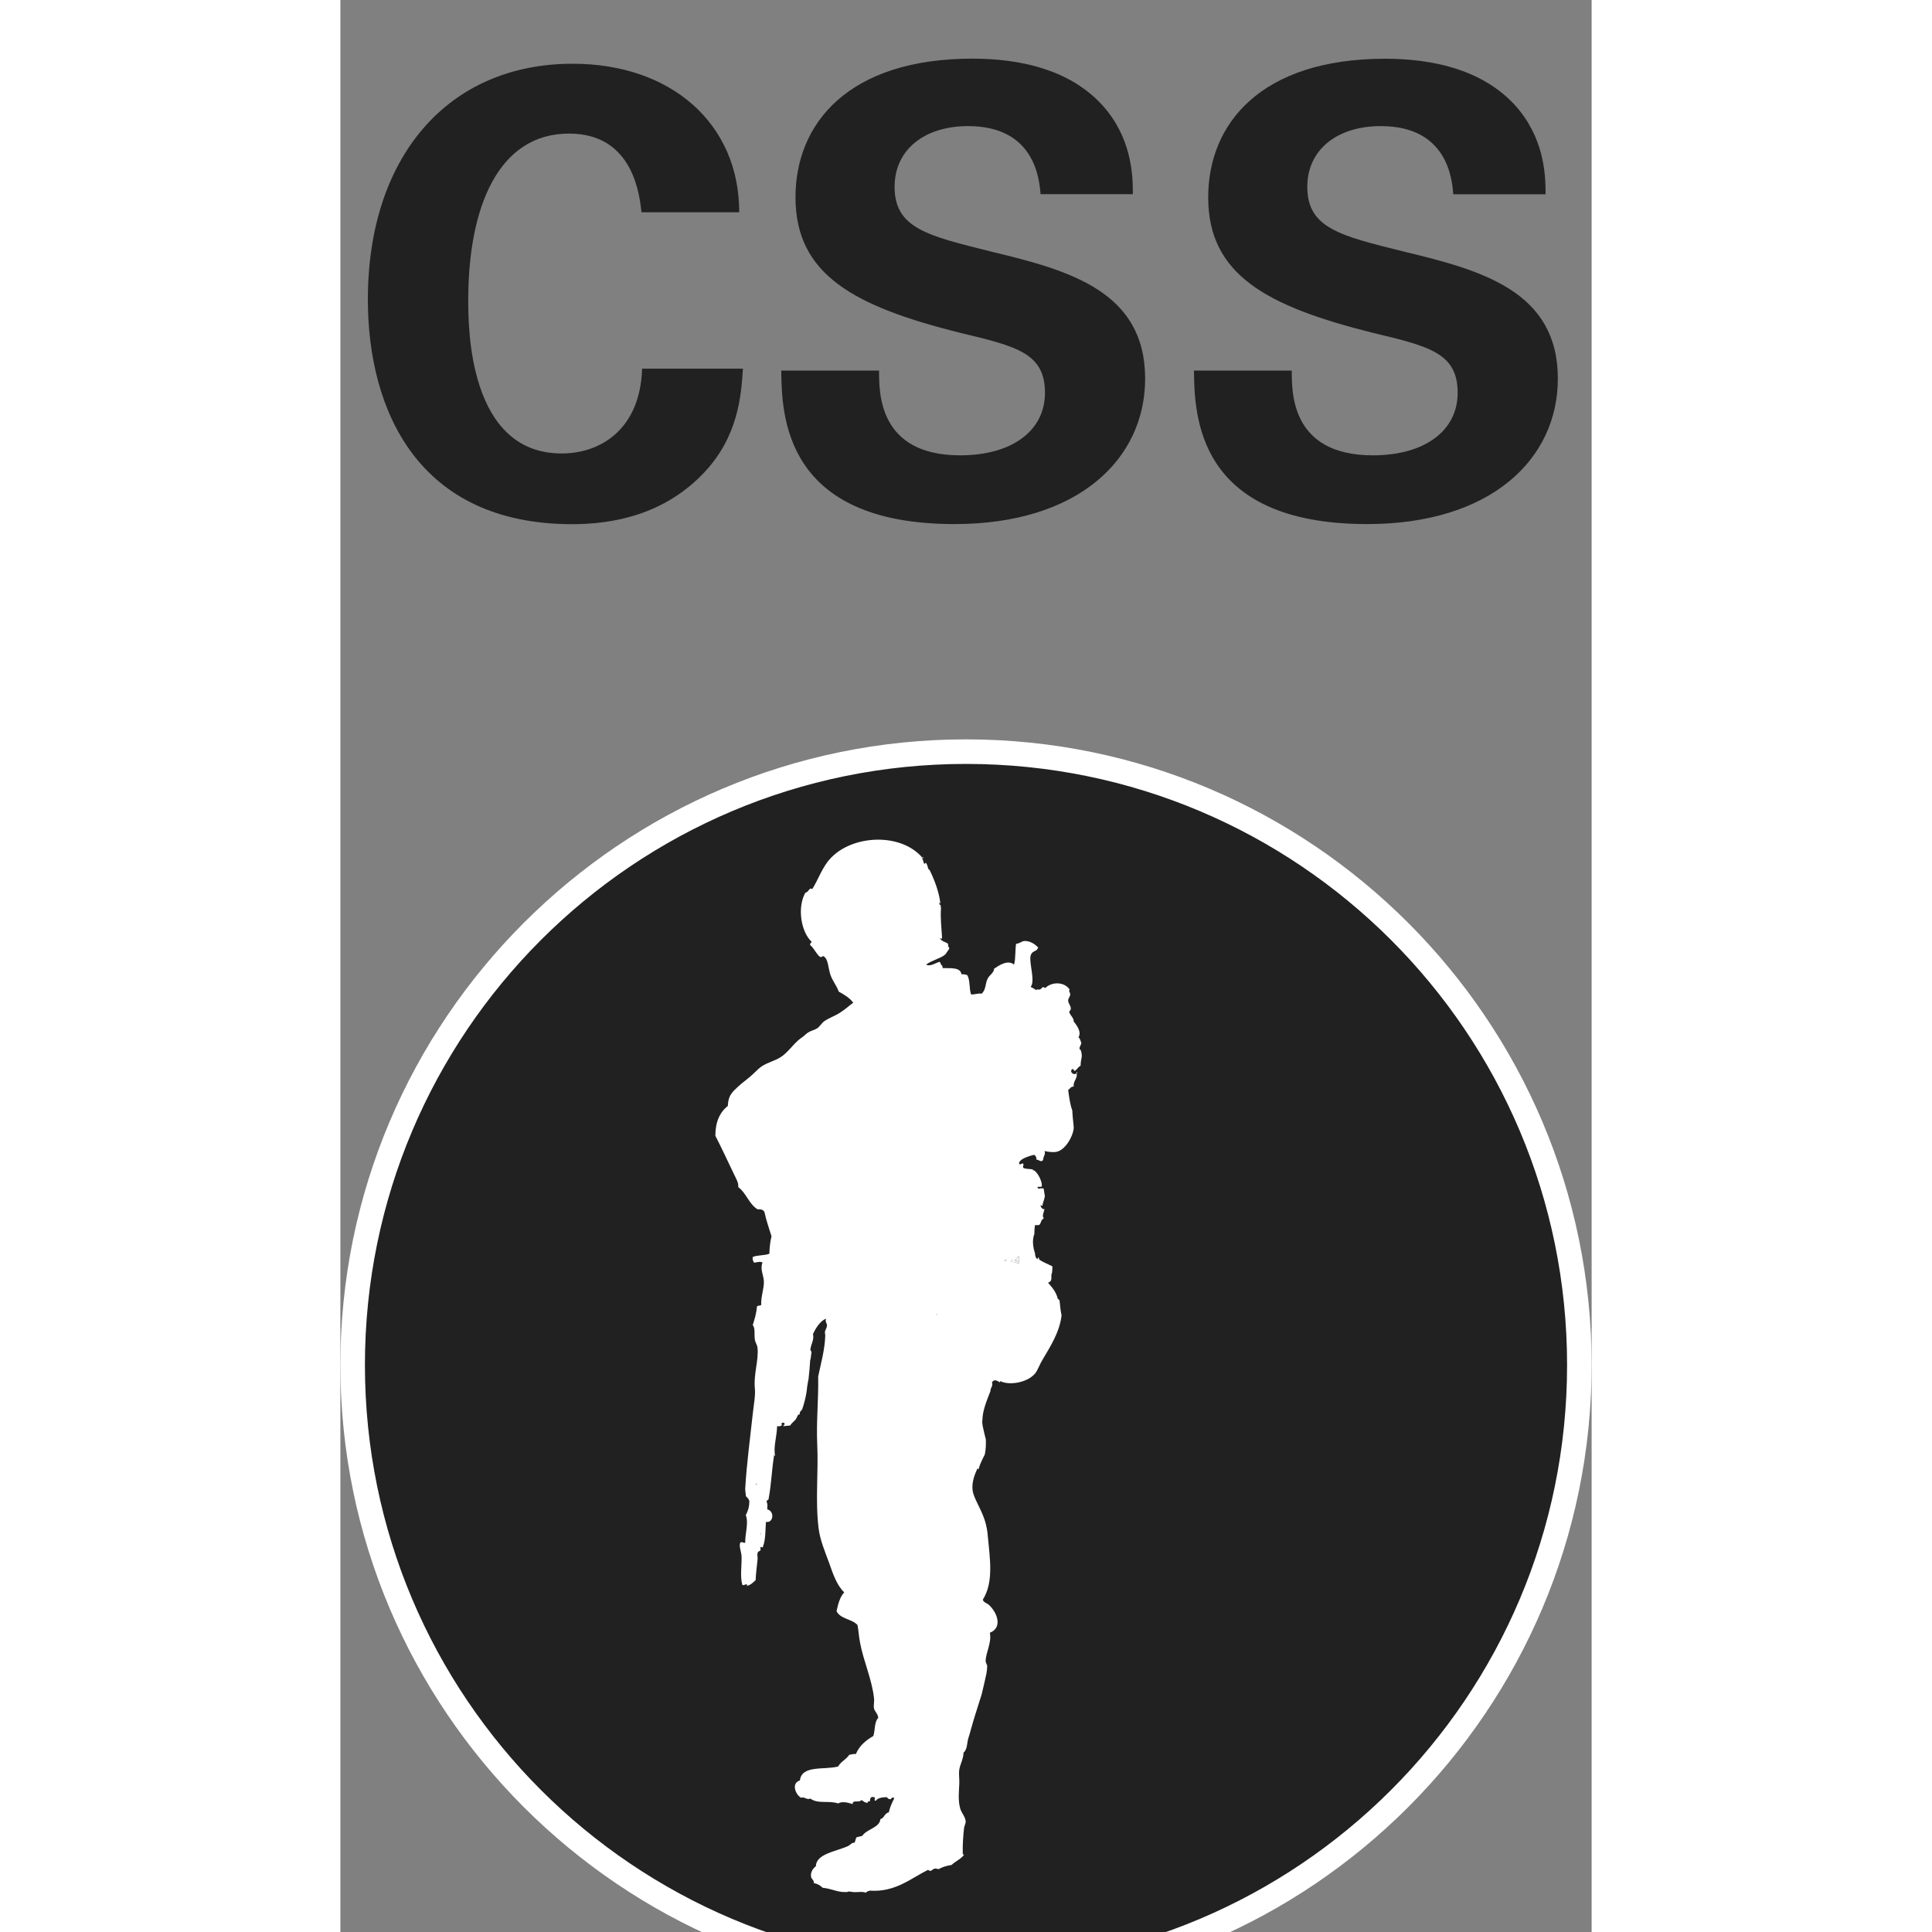 <?xml version="1.0" standalone="no"?>
<svg xmlns="http://www.w3.org/2000/svg" viewBox="-6.37 -10.134 12.74 19.671" color="#212121" width="75" height="75"><rect x="-6.37" y="-10.134" width="12.74" height="19.671" fill="#808080" stroke="none"/><g transform="matrix(1 0 0 -1 0 0)">
    <g xmlns="http://www.w3.org/2000/svg">
      <circle class="primary" fill="currentColor" cx="-0.001" cy="-3.764" r="6.245"/>
      <path class="secondary" d="M0,2.356c3.38,0,6.12-2.74,6.12-6.12S3.38-9.884,0-9.884s-6.12,2.74-6.12,6.12S-3.38,2.356,0,2.356 M0,2.606    c-3.513,0-6.37-2.858-6.37-6.37s2.858-6.37,6.37-6.37s6.37,2.858,6.37,6.37S3.512,2.606,0,2.606L0,2.606z" fill="#FFFFFF"/>
    </g>
    <g xmlns="http://www.w3.org/2000/svg" id="XMLID_6_">
      <g>
        <path class="secondary" d="M-2.078-5.37C-2.078-5.369-2.078-5.369-2.078-5.37C-2.078-5.369-2.078-5.37-2.078-5.37z M-2.079-5.369     L-2.079-5.369C-2.08-5.368-2.08-5.368-2.079-5.369L-2.079-5.369z M-0.342-3.118c0,0-0.001,0.001-0.001,0.002l0,0     C-0.343-3.117-0.342-3.118-0.342-3.118z M-0.351-3.095C-0.347-3.099-0.35-3.096-0.351-3.095L-0.351-3.095z M-0.351-3.095     L-0.351-3.095L-0.351-3.095z M1.167-0.555c0.027-0.078,0-0.081,0-0.162c-0.022-0.009-0.029-0.03-0.055-0.05     C1.088-0.776,1.106-0.744,1.083-0.752c-0.035-0.019,0.01-0.07,0.043-0.042C1.14-0.845,1.087-0.876,1.097-0.929     C1.065-0.928,1.059-0.953,1.04-0.964C1.052-1.05,1.06-1.111,1.083-1.175c0-0.013,0-0.026,0.002-0.04     c0.002-0.045,0.01-0.089,0.012-0.134c0-0.001,0-0.002,0-0.003c-0.01-0.096-0.09-0.221-0.17-0.24     C0.893-1.601,0.84-1.595,0.799-1.585C0.815-1.616,0.785-1.64,0.785-1.677C0.762-1.705,0.743-1.672,0.717-1.673     c0,0.004,0,0.007,0,0.011C0.715-1.645,0.71-1.635,0.694-1.624c0,0-0.152-0.032-0.154-0.088C0.547-1.728,0.563-1.718,0.575-1.71     c0.002-0.002,0.004-0.003,0.006-0.005c0.002-0.001,0.004-0.003,0.004-0.003c0.002-0.01-0.004-0.015-0.004-0.036     c0.018-0.021,0.117-0.008,0.1-0.028C0.704-1.77,0.778-1.875,0.772-1.945C0.756-1.957,0.733-1.944,0.729-1.953     C0.725-1.98,0.768-1.96,0.786-1.966C0.788-1.969,0.79-1.971,0.792-1.973c0.003-0.025,0.007-0.048,0.011-0.071     C0.799-2.074,0.786-2.103,0.78-2.129C0.784-2.152,0.764-2.14,0.758-2.135c0.004-0.024,0.016-0.042,0.041-0.043     C0.793-2.208,0.77-2.248,0.793-2.27C0.762-2.287,0.766-2.312,0.751-2.333C0.741-2.343,0.722-2.34,0.702-2.34     C0.698-2.365,0.696-2.397,0.696-2.43C0.672-2.491,0.682-2.566,0.702-2.624c0.002-0.028,0.006-0.051,0.027-0.063     c0.002,0.005,0.002,0.011,0.004,0.018c0.004-0.002,0.006-0.003,0.01-0.004c0-0.004,0-0.009,0-0.014     C0.766-2.71,0.829-2.733,0.88-2.76c0-0.022-0.002-0.044-0.004-0.066c-0.02-0.028,0.016-0.083-0.041-0.1     c0.041-0.047,0.082-0.092,0.099-0.162C0.94-3.094,0.946-3.1,0.952-3.105c0.007-0.049,0.009-0.103,0.021-0.153     C0.954-3.432,0.852-3.586,0.78-3.709C0.751-3.756,0.733-3.81,0.708-3.844c-0.067-0.092-0.256-0.135-0.36-0.084     c0-0.005-0.002-0.009-0.002-0.014C0.338-3.935,0.331-3.93,0.321-3.928c-0.01,0.006-0.02,0.01-0.035,0.007     c-0.006,0.01-0.01-0.001,0,0C0.28-3.928,0.272-3.932,0.264-3.936C0.27-3.953,0.268-3.965,0.266-3.977     c0-0.001-0.002-0.002-0.002-0.003C0.258-3.998,0.247-4.011,0.249-4.029C0.213-4.124,0.17-4.22,0.167-4.322     c-0.004-0.023,0-0.05,0.006-0.077C0.181-4.44,0.192-4.48,0.202-4.522c0.002-0.051,0-0.102-0.01-0.151     C0.19-4.677,0.188-4.68,0.188-4.682C0.165-4.727,0.141-4.776,0.127-4.826C0.124-4.823,0.12-4.82,0.116-4.818     C0.092-4.873,0.057-4.951,0.067-5.037C0.075-5.122,0.165-5.24,0.2-5.376c0.01-0.037,0.018-0.081,0.021-0.12     c0.024-0.249,0.061-0.479-0.049-0.656c0.002-0.029,0.041-0.035,0.063-0.056C0.325-6.293,0.37-6.441,0.243-6.49     C0.263-6.595,0.202-6.686,0.2-6.779c0-0.017,0.014-0.032,0.016-0.05c0-0.017-0.004-0.054-0.008-0.077     C0.196-6.961,0.172-7.07,0.159-7.119C0.124-7.234,0.083-7.352,0.051-7.471C0.043-7.503,0.034-7.532,0.024-7.563     C0.008-7.614,0.016-7.675-0.025-7.711c-0.002-0.067-0.033-0.113-0.043-0.17c-0.008-0.049,0.002-0.096,0-0.141     c-0.004-0.09-0.014-0.171,0.008-0.254c0.012-0.048,0.053-0.085,0.057-0.135c0-0.022-0.012-0.041-0.016-0.062     c-0.01-0.081-0.016-0.183-0.014-0.255c0-0.011-0.002-0.023,0.014-0.021C-0.05-8.795-0.107-8.815-0.146-8.854     c-0.053-0.01-0.086-0.017-0.133-0.043c-0.037,0.011-0.049,0.006-0.072-0.014c-0.021-0.008-0.018-0.003-0.035,0.007     c-0.176-0.087-0.334-0.23-0.592-0.212c-0.018-0.004-0.033-0.01-0.043-0.021C-1.056-9.121-1.109-9.135-1.154-9.13     c-0.049,0.006-0.027,0.009-0.057,0c-0.006-0.001-0.029,0-0.029,0c-0.074,0-0.135,0.036-0.219,0.043     c-0.023,0.023-0.053,0.041-0.092,0.049c0.008,0.029-0.023,0.036-0.027,0.065C-1.584-8.931-1.56-8.89-1.529-8.868     c0.004,0.126,0.197,0.149,0.324,0.204c0.027,0.012,0.041,0.039,0.07,0.036c0.01,0.017,0.01,0.042,0.021,0.056     c0.021,0.003,0.038,0.01,0.058,0.014c0.045,0.07,0.178,0.083,0.184,0.17c0.041,0.01,0.041,0.061,0.086,0.069     c0.012,0.054,0.033,0.099,0.055,0.142c-0.016,0.031-0.041-0.022-0.041-0.007c-0.021-0.002-0.025,0.013-0.035,0.02     c-0.044-0.002-0.089-0.005-0.109-0.035c-0.029-0.011,0,0.036-0.021,0.035C-0.98-8.152-0.976-8.195-0.978-8.206     C-0.99-8.207-1.003-8.205-1-8.221c-0.033-0.002-0.045,0.018-0.064,0.028c-0.023-0.033-0.094,0.007-0.09-0.042     c-0.039,0.013-0.104,0.033-0.148,0.007c-0.094,0.033-0.207-0.009-0.283,0.05C-1.62-8.197-1.649-8.154-1.677-8.171     c-0.057,0.028-0.107,0.149-0.014,0.177c0.018,0.159,0.246,0.105,0.389,0.142c0.027,0.05,0.082,0.071,0.113,0.119     c0.023,0.002,0.039,0.012,0.068,0.008c0.035,0.086,0.102,0.139,0.178,0.184c0.018,0.059,0.01,0.146,0.049,0.183     c0,0.041-0.035,0.062-0.043,0.099c-0.006,0.035,0.006,0.07,0,0.106c-0.02,0.184-0.106,0.374-0.141,0.558     C-1.092-6.526-1.094-6.46-1.105-6.411C-1.162-6.349-1.281-6.35-1.318-6.27c0.016,0.075,0.035,0.145,0.078,0.191     c-0.076,0.074-0.113,0.184-0.154,0.301c-0.041,0.112-0.092,0.23-0.107,0.353c-0.035,0.285,0,0.564-0.014,0.861     c-0.01,0.219,0.014,0.451,0.01,0.68c0,0.002,0,0.003,0,0.004c0.029,0.138,0.068,0.274,0.072,0.417l0.002,0.001     c-0.002,0.003-0.004,0.006-0.004,0.009c0,0.004,0,0.008,0,0.012c0,0.005-0.002,0.01-0.002,0.014     c0.004,0.02,0.02,0.042,0.022,0.064c0,0.025-0.024,0.044-0.008,0.07c-0.055-0.014-0.106-0.093-0.135-0.155     c0.014-0.062-0.021-0.1-0.027-0.162c0.006-0.007,0.01-0.016,0.012-0.025C-1.576-3.658-1.58-3.68-1.582-3.702     c0-0.003-0.002-0.006-0.004-0.008c-0.004-0.065-0.01-0.135-0.018-0.204c0-0.002-0.002-0.003-0.002-0.005     C-1.614-3.961-1.62-4.001-1.624-4.042c-0.01-0.062-0.026-0.122-0.045-0.176c-0.002-0.003-0.035-0.03-0.021-0.049     c-0.024,0.008-0.029-0.031-0.043-0.05C-1.751-4.339-1.776-4.355-1.79-4.38c-0.039-0.003-0.037-0.004-0.07-0.007     c0.003,0.009,0.007,0.015,0.013,0.021c0.006-0.011,0.01,0.001,0,0c0,0.007-0.006,0.009-0.006,0.014     c-0.021,0.004-0.033-0.009-0.021-0.021C-1.88-4.388-1.9-4.389-1.923-4.387c-0.004-0.114-0.039-0.207-0.021-0.304     C-1.952-4.69-1.952-4.68-1.952-4.67c-0.027-0.168-0.029-0.302-0.057-0.451c0.002-0.018-0.016-0.018-0.022-0.028     c0.016-0.046,0.006-0.049,0.008-0.085c0.078-0.019,0.061-0.144-0.014-0.127C-2.042-5.428-2.04-5.547-2.066-5.608     c0-0.023-0.016-0.009-0.027-0.008c0-0.011,0-0.022,0.002-0.034c-0.004-0.002-0.008-0.005-0.01-0.008     c-0.037-0.01-0.018-0.059-0.021-0.084c-0.006-0.067-0.018-0.147-0.02-0.213c-0.025-0.022-0.047-0.047-0.086-0.057     c0,0.034-0.027-0.001-0.049,0.008c-0.025,0.089-0.006,0.192-0.008,0.282c0,0.058-0.029,0.106-0.014,0.148     c0.016,0.016,0.027-0.003,0.051,0C-2.25-5.478-2.211-5.375-2.242-5.292c0.022,0.04,0.036,0.084,0.036,0.143     C-2.212-5.127-2.226-5.114-2.241-5.1c-0.002,0.038-0.01,0.058-0.006,0.092c0.014,0.239,0.049,0.497,0.076,0.748     c0.01,0.093,0.029,0.187,0.021,0.261c-0.014,0.139,0.041,0.287,0.027,0.41C-2.124-3.563-2.146-3.534-2.15-3.505     c-0.008,0.063,0.006,0.113-0.021,0.148c0.019,0.06,0.037,0.119,0.043,0.19c0.01,0.01,0.033,0.005,0.043,0.015     C-2.089-3.065-2.056-2.99-2.058-2.913C-2.06-2.85-2.099-2.789-2.072-2.722c-0.02,0.018-0.062,0.001-0.086,0     c-0.008,0.015-0.018,0.028-0.014,0.057c0.045,0.022,0.123,0.014,0.17,0.034C-2-2.566-1.994-2.506-1.98-2.454     c-0.025,0.081-0.053,0.158-0.072,0.247c-0.01,0.022-0.033,0.031-0.07,0.028C-2.21-2.126-2.237-2.012-2.319-1.953     C-2.313-1.91-2.342-1.865-2.36-1.826c-0.061,0.128-0.132,0.28-0.192,0.396c0,0.144,0.047,0.24,0.127,0.304     c0.004,0.109,0.047,0.142,0.105,0.197c0.041,0.038,0.084,0.068,0.121,0.1C-2.16-0.797-2.117-0.748-2.08-0.723     c0.063,0.041,0.137,0.057,0.191,0.092c0.08,0.05,0.137,0.146,0.211,0.197c0.026,0.016,0.048,0.041,0.071,0.056     c0.031,0.019,0.064,0.024,0.092,0.042c0.027,0.019,0.045,0.052,0.07,0.071c0.047,0.033,0.107,0.054,0.156,0.084     c0.053,0.033,0.094,0.071,0.141,0.106c-0.037,0.05-0.092,0.082-0.148,0.113c-0.018,0.057-0.061,0.104-0.084,0.17     c-0.025,0.072-0.02,0.16-0.07,0.19c-0.018,0.003-0.016-0.014-0.036-0.007c-0.041,0.032-0.059,0.087-0.1,0.12     c-0.006,0.021,0.012,0.021,0.014,0.035c-0.106,0.097-0.15,0.347-0.063,0.5C-1.6,1.048-1.6,1.102-1.565,1.082     c0.063,0.1,0.1,0.221,0.184,0.311c0.221,0.24,0.709,0.266,0.932,0.014c-0.008-0.001,0-0.007,0-0.007     c0.012-0.014,0.012-0.04,0.022-0.057C-0.423,1.328-0.415,1.35-0.408,1.35c0.006-0.009,0.01-0.019,0.014-0.027     C-0.388,1.302-0.386,1.29-0.378,1.28c0,0,0.002,0,0.006-0.001c0.053-0.108,0.096-0.222,0.111-0.341     c-0.002-0.001-0.006,0-0.012,0.004c0-0.014,0.004-0.021,0.014-0.022c0.002-0.012,0.004-0.025,0.004-0.038     c-0.006-0.096,0.004-0.174,0.011-0.294c0-0.027-0.006-0.003-0.021-0.007c0.014-0.031,0.053-0.036,0.08-0.054     c0-0.004,0.002-0.009,0.004-0.014V0.497c-0.01-0.004,0-0.009,0,0c0.004-0.003,0.006-0.005,0.008-0.008     c0.002-0.004,0.002-0.008,0.002-0.011c0-0.003,0-0.006-0.002-0.008C-0.185,0.453-0.197,0.435-0.21,0.417     c-0.047-0.042-0.137-0.059-0.196-0.104c0.037-0.024,0.098,0.016,0.133,0.028c0.006-0.003,0.01-0.005,0.012-0.009     c0.002-0.013,0.01-0.025,0.02-0.032c0.002-0.008,0.002-0.015,0.004-0.023c0.084-0.002,0.18,0.01,0.191-0.063     c0.023,0.003,0.039-0.003,0.057-0.007c0.033-0.046,0.019-0.14,0.041-0.198c0.04-0.002,0.064,0.013,0.107,0.008     c0.045,0.037,0.037,0.107,0.062,0.154c0.02,0.038,0.063,0.057,0.065,0.1c0.047,0.031,0.138,0.096,0.203,0.042     c0.018,0.06,0.01,0.146,0.021,0.212c0.035,0,0.053,0.026,0.086,0.028c0.057,0.003,0.111-0.035,0.141-0.069     c-0.008-0.005-0.012-0.012-0.014-0.02C0.696,0.445,0.67,0.445,0.658,0.404c-0.019-0.07,0.051-0.26,0-0.318     c0.02-0.01,0.039-0.02,0.057-0.034c0.002,0.002,0.006,0.005,0.006,0.01c0.02-0.008,0.043-0.004,0.053,0.017     c0.01,0.005,0.02,0.006,0.033-0.005c0.067,0.067,0.195,0.065,0.248-0.015C1.041,0.038,1.063,0.03,1.061,0.009     c0-0.02-0.021-0.04-0.021-0.063c0.002-0.034,0.043-0.07,0.021-0.099C1.028-0.178,1.096-0.219,1.096-0.259     c-0.008-0.001-0.004-0.006,0-0.006C1.125-0.303,1.18-0.372,1.145-0.428c0.018-0.011,0.02-0.037,0.029-0.056     C1.174-0.508,1.137-0.544,1.167-0.555z M0.772-3.152C0.768-3.149,0.776-3.157,0.772-3.152L0.772-3.152z M0.54-2.729     C0.534-2.706,0.547-2.664,0.532-2.652C0.536-2.673,0.514-2.669,0.51-2.687C0.504-2.69,0.499-2.693,0.497-2.701     C0.473-2.702,0.463-2.684,0.461-2.714C0.495-2.712,0.508-2.729,0.54-2.729z M0.418-2.679C0.424-2.684,0.417-2.676,0.418-2.679     L0.418-2.679z M0.413-2.694C0.422-2.689,0.411-2.685,0.413-2.694C0.397-2.691,0.389-2.695,0.391-2.707     C0.403-2.707,0.409-2.703,0.413-2.694z M0.221-2.813C0.227-2.819,0.219-2.81,0.221-2.813L0.221-2.813z M0.2-2.87     C0.206-2.874,0.198-2.867,0.2-2.87L0.2-2.87z M-0.3-3.25C-0.318-3.275-0.277-3.234-0.3-3.25L-0.3-3.25z M-0.365-2.997     C-0.359-3.001-0.367-2.994-0.365-2.997L-0.365-2.997z M-2.085-5.459C-2.089-5.457-2.081-5.464-2.085-5.459L-2.085-5.459z      M-2.093-5.482C-2.085-5.509-2.085-5.454-2.093-5.482L-2.093-5.482z M-2.093-5.537C-2.097-5.535-2.089-5.542-2.093-5.537     L-2.093-5.537z M-2.142-4.98c0.006,0.002,0.014,0,0.014,0.007C-2.134-4.974-2.142-4.973-2.142-4.98z M-2.199-5.643     C-2.203-5.64-2.195-5.648-2.199-5.643L-2.199-5.643z M-2.228-5.834C-2.224-5.838-2.23-5.832-2.228-5.834L-2.228-5.834z" fill="#FFFFFF"/>
        <path class="secondary" d="M1.125-0.794C1.118-0.766,1.145-0.793,1.125-0.794L1.125-0.794z" fill="#FFFFFF"/>
        <path class="secondary" d="M1.096-0.259c0.004,0,0.008-0.005,0-0.006C1.096-0.263,1.096-0.261,1.096-0.259z" fill="#FFFFFF"/>
        <path class="secondary" d="M1.061-0.153C1.069-0.152,1.067-0.163,1.061-0.153L1.061-0.153z" fill="#FFFFFF"/>
        <path class="secondary" d="M0.772-3.152C0.776-3.157,0.768-3.149,0.772-3.152L0.772-3.152z" fill="#FFFFFF"/>
        <path class="secondary" d="M0.532-2.652C0.547-2.664,0.534-2.706,0.54-2.729c-0.031,0-0.045,0.017-0.078,0.015     C0.464-2.684,0.474-2.701,0.497-2.7c0-0.007,0.008-0.006,0.014-0.007c0-0.007,0.01-0.006,0.016-0.007     c0,0.018-0.006,0.008-0.016,0.007c0,0.007-0.008,0.006-0.014,0.007C0.499-2.693,0.504-2.69,0.51-2.687c0-0.002,0-0.004,0-0.007     c0.008,0.002,0.004,0.007,0,0.007C0.514-2.669,0.536-2.673,0.532-2.652z" fill="#FFFFFF"/>
        <path class="secondary" d="M0.51-2.707c0.01,0.001,0.016,0.011,0.016-0.007C0.52-2.713,0.51-2.714,0.51-2.707z" fill="#FFFFFF"/>
        <path class="secondary" d="M0.51-2.687c0.004,0,0.008-0.005,0-0.007C0.51-2.691,0.51-2.689,0.51-2.687z" fill="#FFFFFF"/>
        <path class="secondary" d="M0.497-2.701c0.006-0.001,0.014,0,0.014-0.007C0.504-2.707,0.497-2.707,0.497-2.701z" fill="#FFFFFF"/>
        <path class="secondary" d="M0.418-2.679C0.417-2.676,0.424-2.684,0.418-2.679L0.418-2.679z" fill="#FFFFFF"/>
        <path class="secondary" d="M0.413-2.694C0.411-2.685,0.422-2.689,0.413-2.694L0.413-2.694z" fill="#FFFFFF"/>
        <path class="secondary" d="M0.391-2.707C0.389-2.695,0.397-2.691,0.413-2.694C0.409-2.703,0.403-2.707,0.391-2.707z" fill="#FFFFFF"/>
        <path class="secondary" d="M0.221-2.813C0.219-2.81,0.227-2.819,0.221-2.813L0.221-2.813z" fill="#FFFFFF"/>
        <path class="secondary" d="M0.2-2.87C0.198-2.867,0.206-2.874,0.2-2.87L0.2-2.87z" fill="#FFFFFF"/>
        <path class="secondary" d="M-0.3-3.25C-0.277-3.234-0.318-3.275-0.3-3.25L-0.3-3.25z" fill="#FFFFFF"/>
        <polygon class="secondary" points="-0.342,-3.118 -0.343,-3.117 -0.343,-3.116    " fill="#FFFFFF"/>
        <path class="secondary" d="M-0.351-3.095C-0.35-3.096-0.347-3.099-0.351-3.095L-0.351-3.095z" fill="#FFFFFF"/>
        <path class="secondary" d="M-0.351-3.095L-0.351-3.095L-0.351-3.095z" fill="#FFFFFF"/>
        <path class="secondary" d="M-0.365-2.997C-0.367-2.994-0.359-3.001-0.365-2.997L-0.365-2.997z" fill="#FFFFFF"/>
        <path class="secondary" d="M-0.437,1.407c0.002-0.006,0.006-0.012,0.01-0.019C-0.433,1.393-0.433,1.404-0.449,1.4l0.004,0.007     C-0.445,1.407-0.441,1.407-0.437,1.407z" fill="#FFFFFF"/>
        <path class="secondary" d="M-1.874-4.373C-1.867-4.372-1.871-4.383-1.874-4.373L-1.874-4.373z" fill="#FFFFFF"/>
        <path class="secondary" d="M-2.079-5.369C-2.078-5.369-2.078-5.369-2.079-5.369C-2.078-5.37-2.078-5.369-2.079-5.369z" fill="#FFFFFF"/>
        <polygon class="secondary" points="-2.079,-5.369 -2.08,-5.369 -2.08,-5.368    " fill="#FFFFFF"/>
        <path class="secondary" d="M-2.085-5.459C-2.081-5.464-2.089-5.457-2.085-5.459L-2.085-5.459z" fill="#FFFFFF"/>
        <path class="secondary" d="M-2.093-5.482C-2.085-5.454-2.085-5.509-2.093-5.482L-2.093-5.482z" fill="#FFFFFF"/>
        <path class="secondary" d="M-2.093-5.537C-2.089-5.542-2.097-5.535-2.093-5.537L-2.093-5.537z" fill="#FFFFFF"/>
        <path class="secondary" d="M-2.199-5.643C-2.195-5.648-2.203-5.64-2.199-5.643L-2.199-5.643z" fill="#FFFFFF"/>
        <path class="secondary" d="M-2.228-5.834C-2.23-5.832-2.224-5.838-2.228-5.834L-2.228-5.834z" fill="#FFFFFF"/>
        <path class="secondary" d="M-2.228-6.011C-2.226-6.019-2.238-6.014-2.228-6.011L-2.228-6.011z" fill="#FFFFFF"/>
      </g>
      <g>
      </g>
    </g>
    <g xmlns="http://www.w3.org/2000/svg">
      <path class="primary" fill="currentColor" d="M-3.304,7.974c-0.019,0.157-0.076,0.8-0.737,0.8c-0.725,0-1.027-0.756-1.027-1.695    c0-0.271,0-1.562,0.951-1.562c0.41,0,0.801,0.259,0.819,0.863h1.027C-2.29,6.109-2.315,5.686-2.68,5.308    c-0.403-0.416-0.914-0.511-1.33-0.511c-1.569,0-2.08,1.16-2.08,2.288c0,1.443,0.807,2.4,2.086,2.4    c0.996,0,1.695-0.604,1.695-1.512H-3.304z"/>
      <path class="primary" fill="currentColor" d="M-0.885,6.361c0-0.215-0.013-0.863,0.826-0.863c0.529,0,0.863,0.252,0.863,0.636    c0,0.403-0.284,0.473-0.863,0.611c-1.084,0.271-1.677,0.593-1.677,1.381c0,0.749,0.536,1.411,1.803,1.411    c0.473,0,1.033-0.107,1.373-0.535c0.259-0.328,0.259-0.693,0.259-0.845H0.759C0.747,8.314,0.697,8.85,0.022,8.85    c-0.453,0-0.749-0.246-0.749-0.618c0-0.422,0.334-0.498,0.989-0.661c0.787-0.189,1.562-0.403,1.562-1.292    c0-0.819-0.681-1.481-1.941-1.481c-1.746,0-1.758,1.122-1.764,1.563H-0.885z"/>
      <path class="primary" fill="currentColor" d="M3.317,6.361c0-0.215-0.013-0.863,0.826-0.863c0.529,0,0.863,0.252,0.863,0.636    c0,0.403-0.284,0.473-0.863,0.611C3.059,7.016,2.466,7.337,2.466,8.125c0,0.749,0.536,1.411,1.803,1.411    c0.473,0,1.033-0.107,1.373-0.535c0.259-0.328,0.259-0.693,0.259-0.845H4.961C4.95,8.314,4.899,8.85,4.224,8.85    c-0.453,0-0.749-0.246-0.749-0.618c0-0.422,0.334-0.498,0.989-0.661c0.787-0.189,1.562-0.403,1.562-1.292    c0-0.819-0.681-1.481-1.941-1.481c-1.745,0-1.758,1.122-1.764,1.563H3.317z"/>
    </g>
  </g></svg>